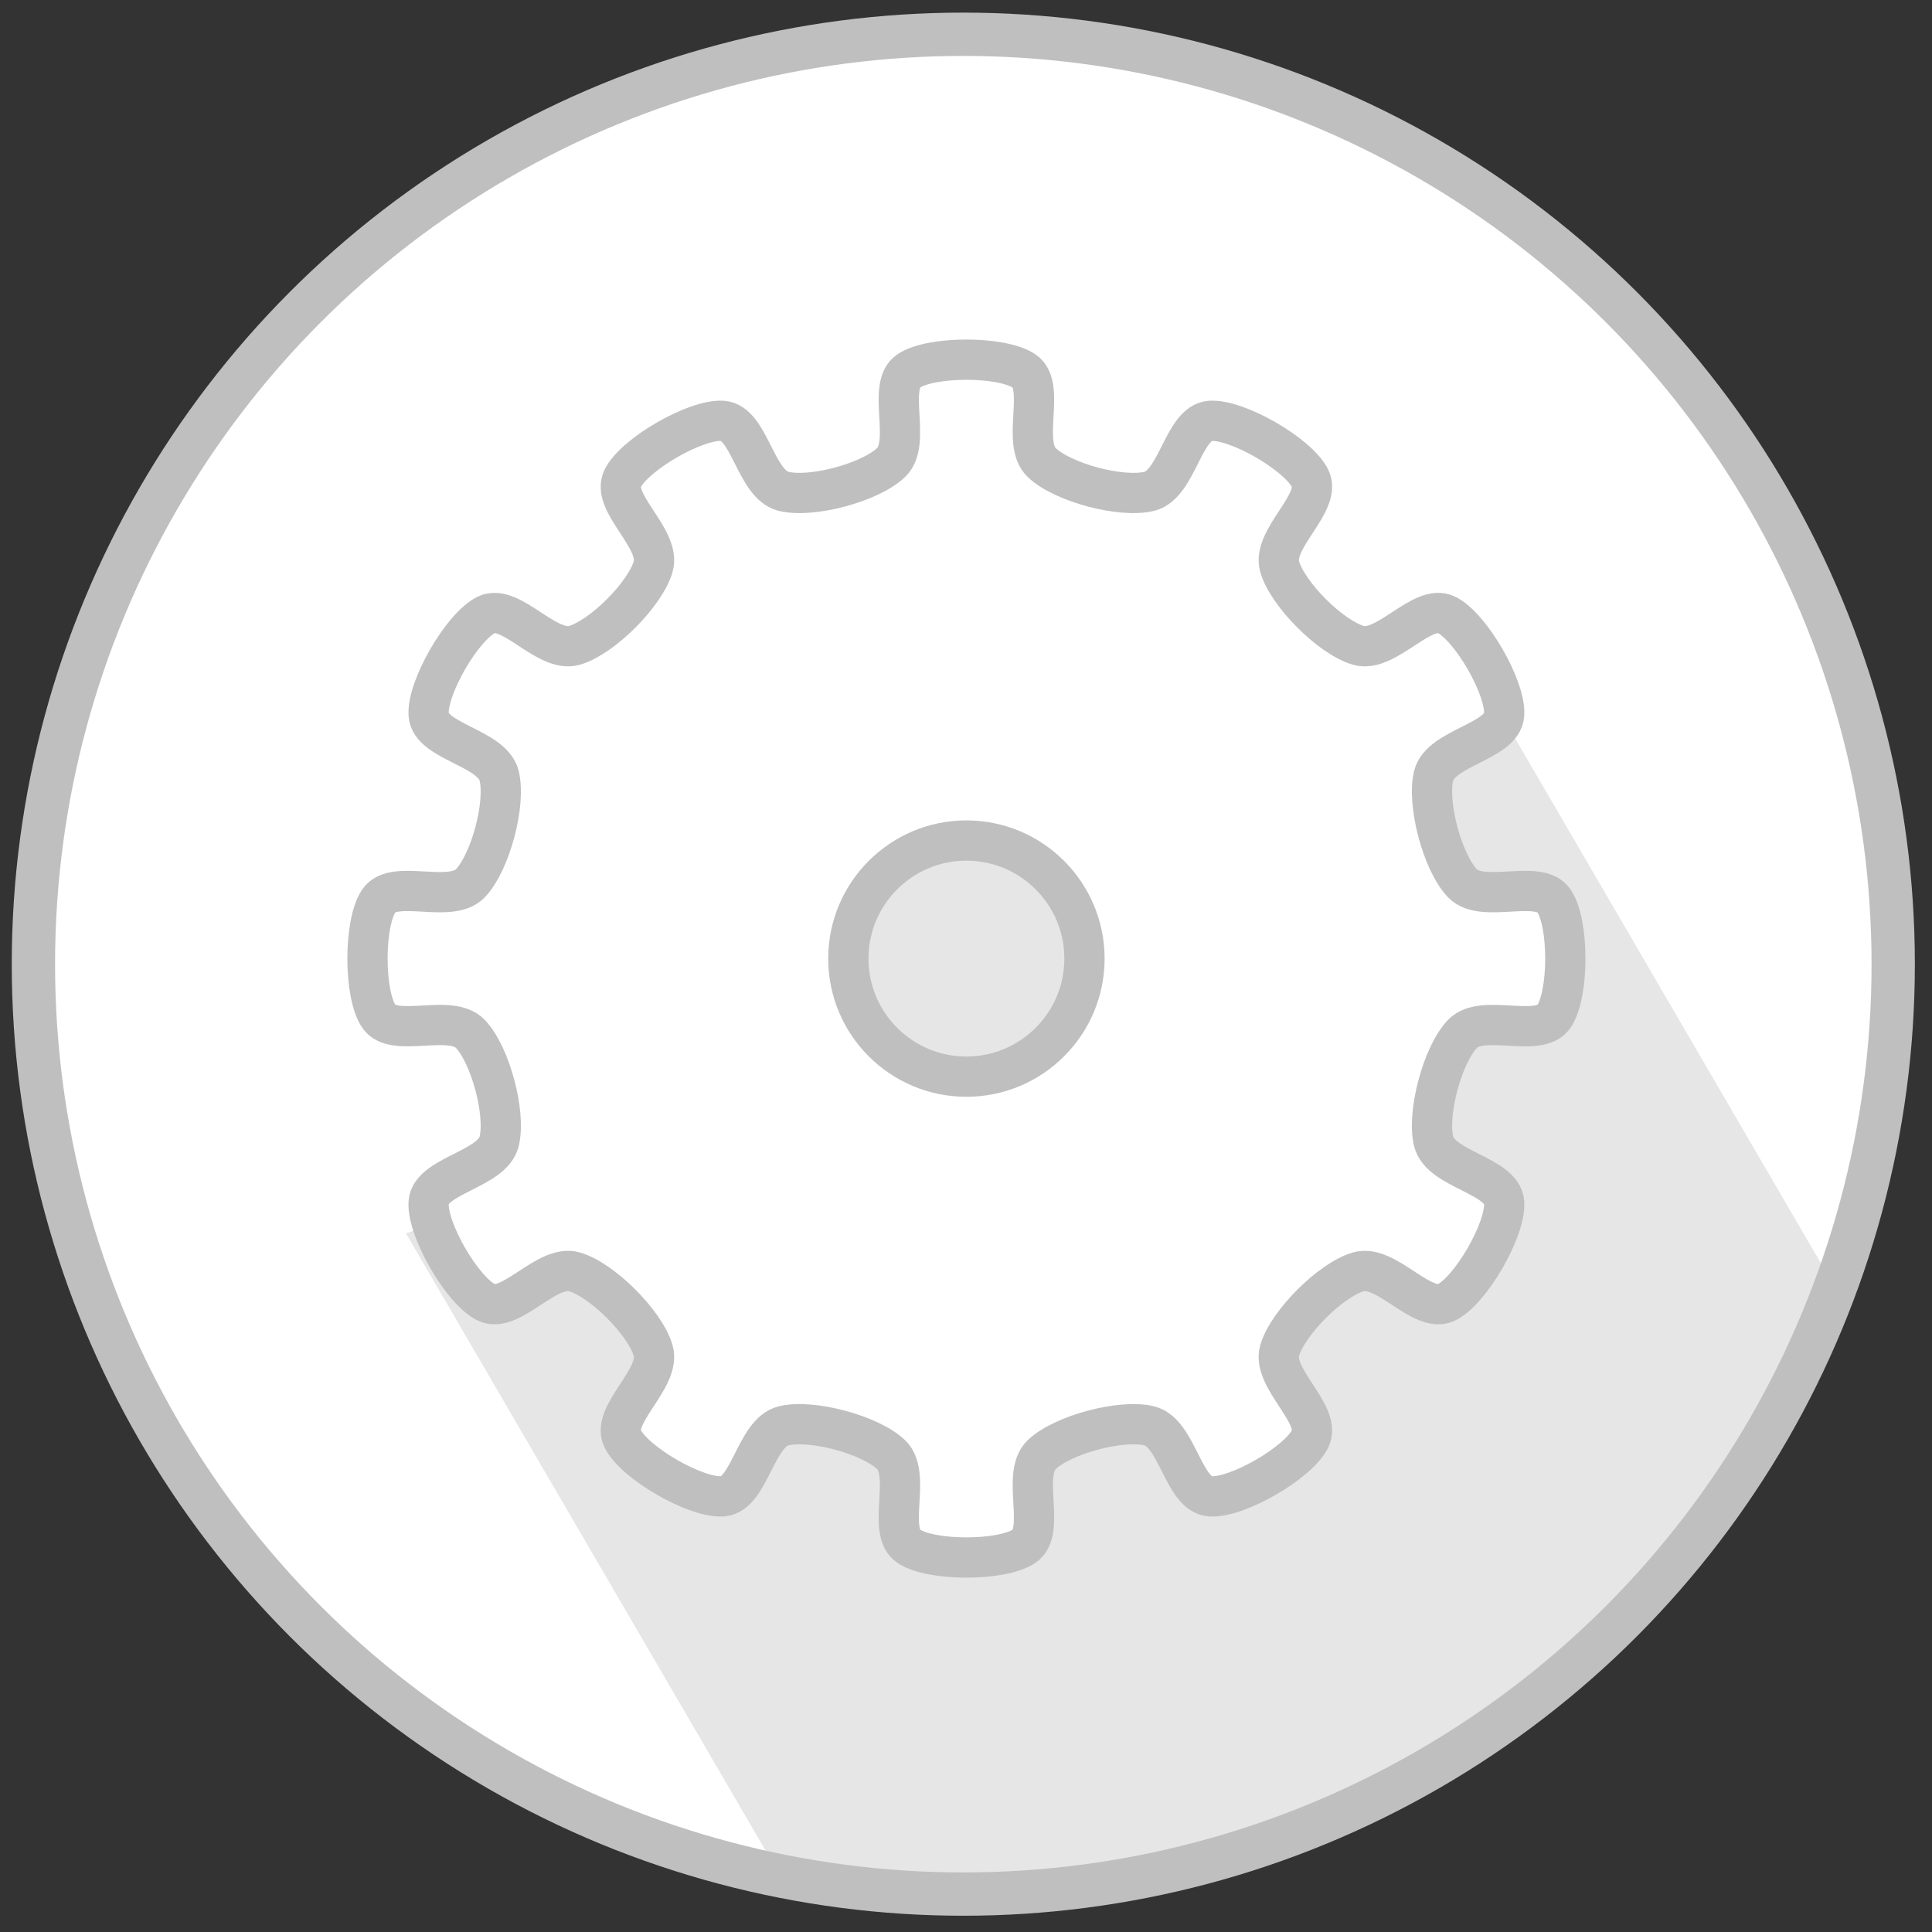 <?xml version="1.0" standalone="no"?>
    <!DOCTYPE svg PUBLIC "-//W3C//DTD SVG 1.1//EN" "http://www.w3.org/Graphics/SVG/1.1/DTD/svg11.dtd">
        <svg width="100%" height="100%" viewBox="0 0 120 120" version="1.1" xmlns="http://www.w3.org/2000/svg" xmlns:xlink="http://www.w3.org/1999/xlink" xml:space="preserve" style="fill-rule:evenodd;clip-rule:evenodd;stroke-linecap:round;stroke-linejoin:round;stroke-miterlimit:1;">
            <rect x="0" y="0" width="120" height="120" fill="#333333" stroke="none"/>
            <g>
                <circle cx="59.833" cy="59.887" r="57.758" style="fill:#fff;"/>
                    <clipPath id="_clip1">
                        <circle cx="59.833" cy="59.887" r="57.758"/>
                    </clipPath>
                    <g clip-path="url(#_clip1)">
                        <path d="M57.087,56.815l34.057,58.458" style="fill:none;stroke-width:75px;stroke:#e6e6e6;"/>
                        <path d="M71.353,-19.344l-101.086,56.765l26.903,47.908l43.769,-13.629l13.499,-21.57l26.418,-5.417l17.4,-16.148l-26.903,-47.909Z" style="fill:#fff;"/>
                    </g>
                    <circle cx="59.833" cy="59.887" r="57.758" style="fill:none;stroke-width:2.69px;stroke-miterlimit:1.414;stroke:#bfbfbf;"/>
                </g>
                <g id="Layer1"><g>
                    <path d="M63.619,23.049c-1.378,-0.946 -5.81,-0.946 -7.188,0c-1.378,0.946 0.214,4.432 -1.08,5.676c-1.294,1.245 -4.942,2.222 -6.685,1.792c-1.743,-0.431 -2.107,-4.245 -3.774,-4.376c-1.666,-0.13 -5.504,2.086 -6.225,3.594c-0.72,1.509 2.402,3.731 1.903,5.456c-0.499,1.725 -3.169,4.395 -4.894,4.894c-1.725,0.498 -3.947,-2.623 -5.456,-1.903c-1.508,0.721 -3.724,4.559 -3.594,6.225c0.131,1.667 3.945,2.03 4.376,3.774c0.431,1.743 -0.547,5.391 -1.791,6.685c-1.245,1.294 -4.73,-0.298 -5.676,1.08c-0.946,1.378 -0.946,5.81 0,7.188c0.946,1.378 4.431,-0.214 5.676,1.08c1.244,1.294 2.222,4.942 1.791,6.686c-0.431,1.743 -4.245,2.106 -4.376,3.773c-0.13,1.666 2.086,5.504 3.594,6.225c1.509,0.72 3.731,-2.401 5.456,-1.903c1.725,0.499 4.395,3.169 4.894,4.894c0.499,1.725 -2.623,3.948 -1.903,5.456c0.721,1.508 4.559,3.724 6.225,3.594c1.667,-0.13 2.031,-3.945 3.774,-4.376c1.743,-0.43 5.391,0.547 6.685,1.792c1.294,1.244 -0.298,4.73 1.08,5.676c1.378,0.946 5.81,0.946 7.188,0c1.378,-0.946 -0.214,-4.432 1.08,-5.676c1.294,-1.245 4.943,-2.222 6.686,-1.792c1.743,0.431 2.107,4.246 3.773,4.376c1.666,0.13 5.505,-2.086 6.225,-3.594c0.72,-1.508 -2.401,-3.731 -1.903,-5.456c0.499,-1.725 3.169,-4.395 4.894,-4.894c1.725,-0.498 3.948,2.623 5.456,1.903c1.508,-0.721 3.724,-4.559 3.594,-6.225c-0.13,-1.667 -3.945,-2.03 -4.376,-3.773c-0.43,-1.744 0.547,-5.392 1.792,-6.686c1.244,-1.294 4.73,0.298 5.676,-1.08c0.946,-1.378 0.946,-5.81 0,-7.188c-0.946,-1.378 -4.432,0.214 -5.676,-1.08c-1.245,-1.294 -2.222,-4.942 -1.792,-6.685c0.431,-1.744 4.246,-2.107 4.376,-3.774c0.13,-1.666 -2.086,-5.504 -3.594,-6.225c-1.508,-0.72 -3.731,2.401 -5.456,1.903c-1.725,-0.499 -4.395,-3.169 -4.894,-4.894c-0.498,-1.725 2.623,-3.947 1.903,-5.456c-0.72,-1.508 -4.559,-3.724 -6.225,-3.594c-1.666,0.131 -2.03,3.945 -3.773,4.376c-1.743,0.43 -5.392,-0.547 -6.686,-1.792c-1.294,-1.244 0.298,-4.73 -1.08,-5.676ZM60.025,52.207c4.048,0 7.334,3.286 7.334,7.333c0,4.047 -3.286,7.333 -7.334,7.333c-4.047,0 -7.333,-3.286 -7.333,-7.333c0,-4.047 3.286,-7.333 7.333,-7.333Z" style="fill:#fff;stroke-width:2.5px;stroke-linecap:butt;stroke-linejoin:miter;stroke-miterlimit:1.414;stroke:#bfbfbf;"/>
                </g>
            </g>
        </svg>
